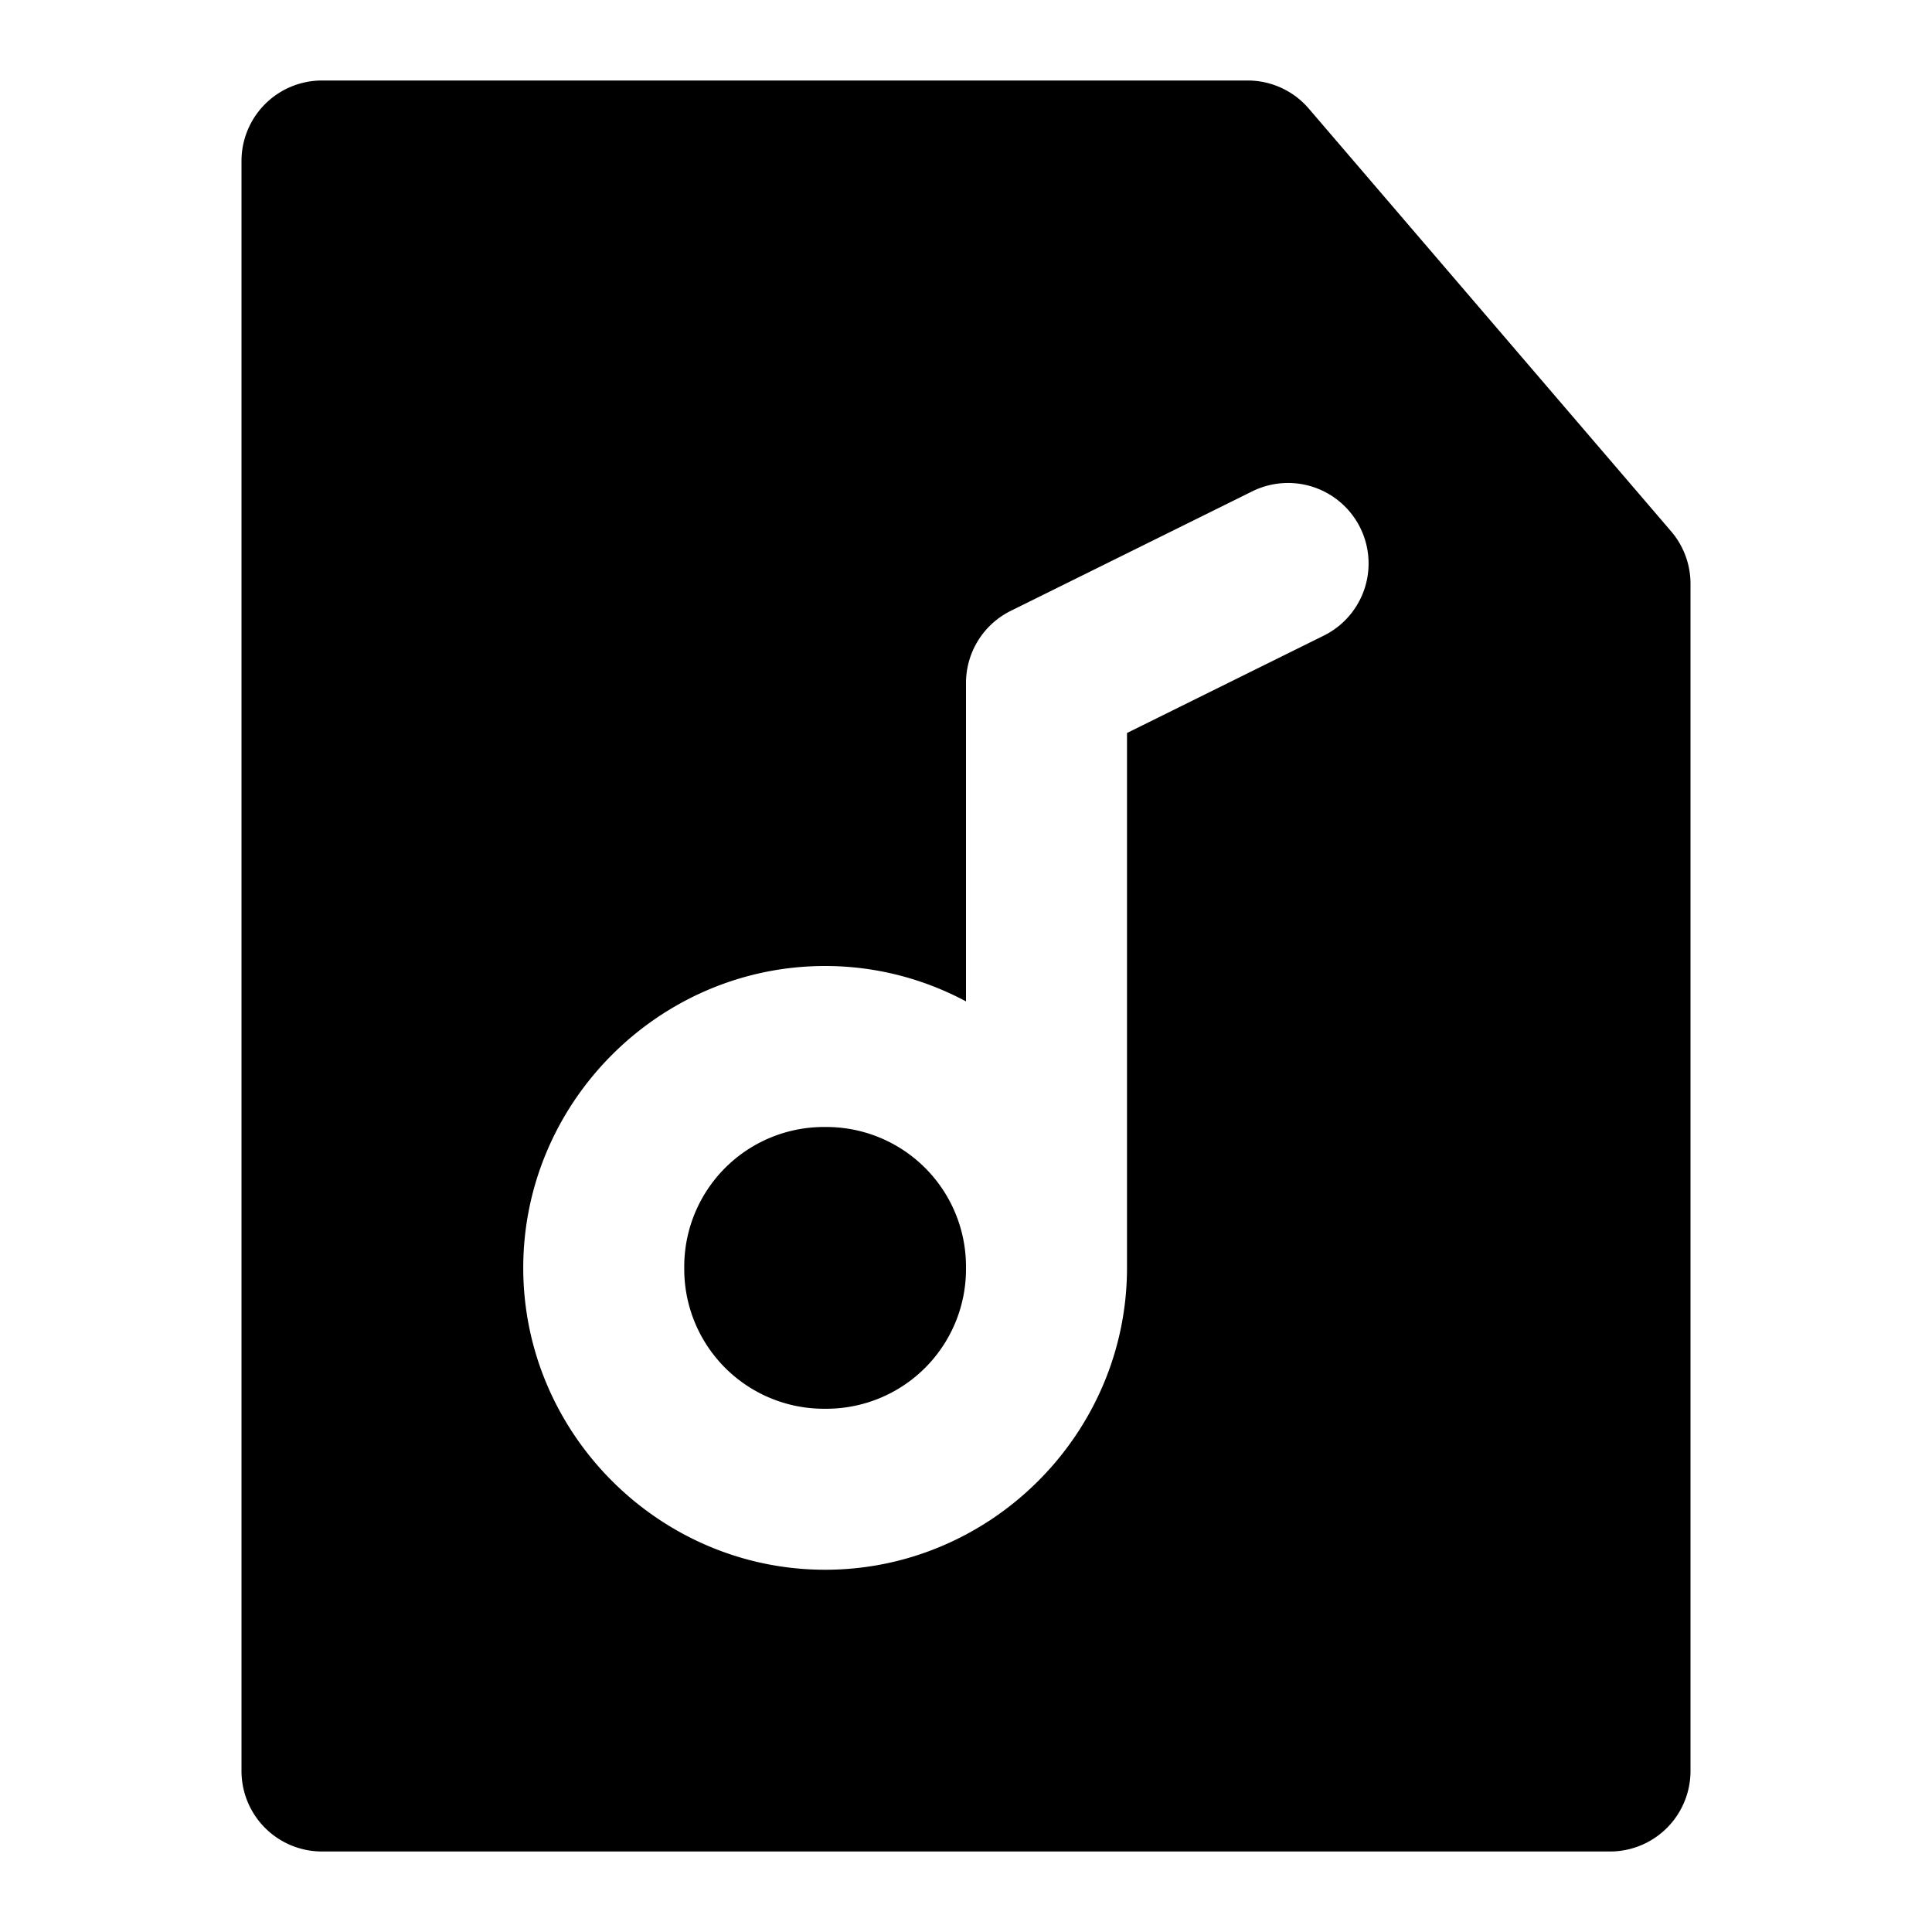 <svg xmlns="http://www.w3.org/2000/svg" width="48" height="48" viewBox="0 0 48 48"><path d="M8 2a2 2 0 0 0-2 2v40a2 2 0 0 0 2 2h32a2 2 0 0 0 2-2V14.5a2 2 0 0 0-.482-1.3l-9-10.5A2 2 0 0 0 31 2Zm23.867 10.004a2 2 0 0 1 1.02 3.789L28 18.211V31.5c0 4.118-3.382 7.5-7.5 7.5S13 35.618 13 31.5s3.382-7.5 7.5-7.5c1.262 0 2.453.32 3.5.879v-7.91a2 2 0 0 1 1.113-1.793l6-2.969a2 2 0 0 1 .754-.203z"/><path d="M24 31.5a3.47 3.47 0 0 0-3.5-3.5 3.47 3.47 0 0 0-3.5 3.5 3.47 3.47 0 0 0 3.5 3.5 3.47 3.47 0 0 0 3.5-3.5z"/></svg>